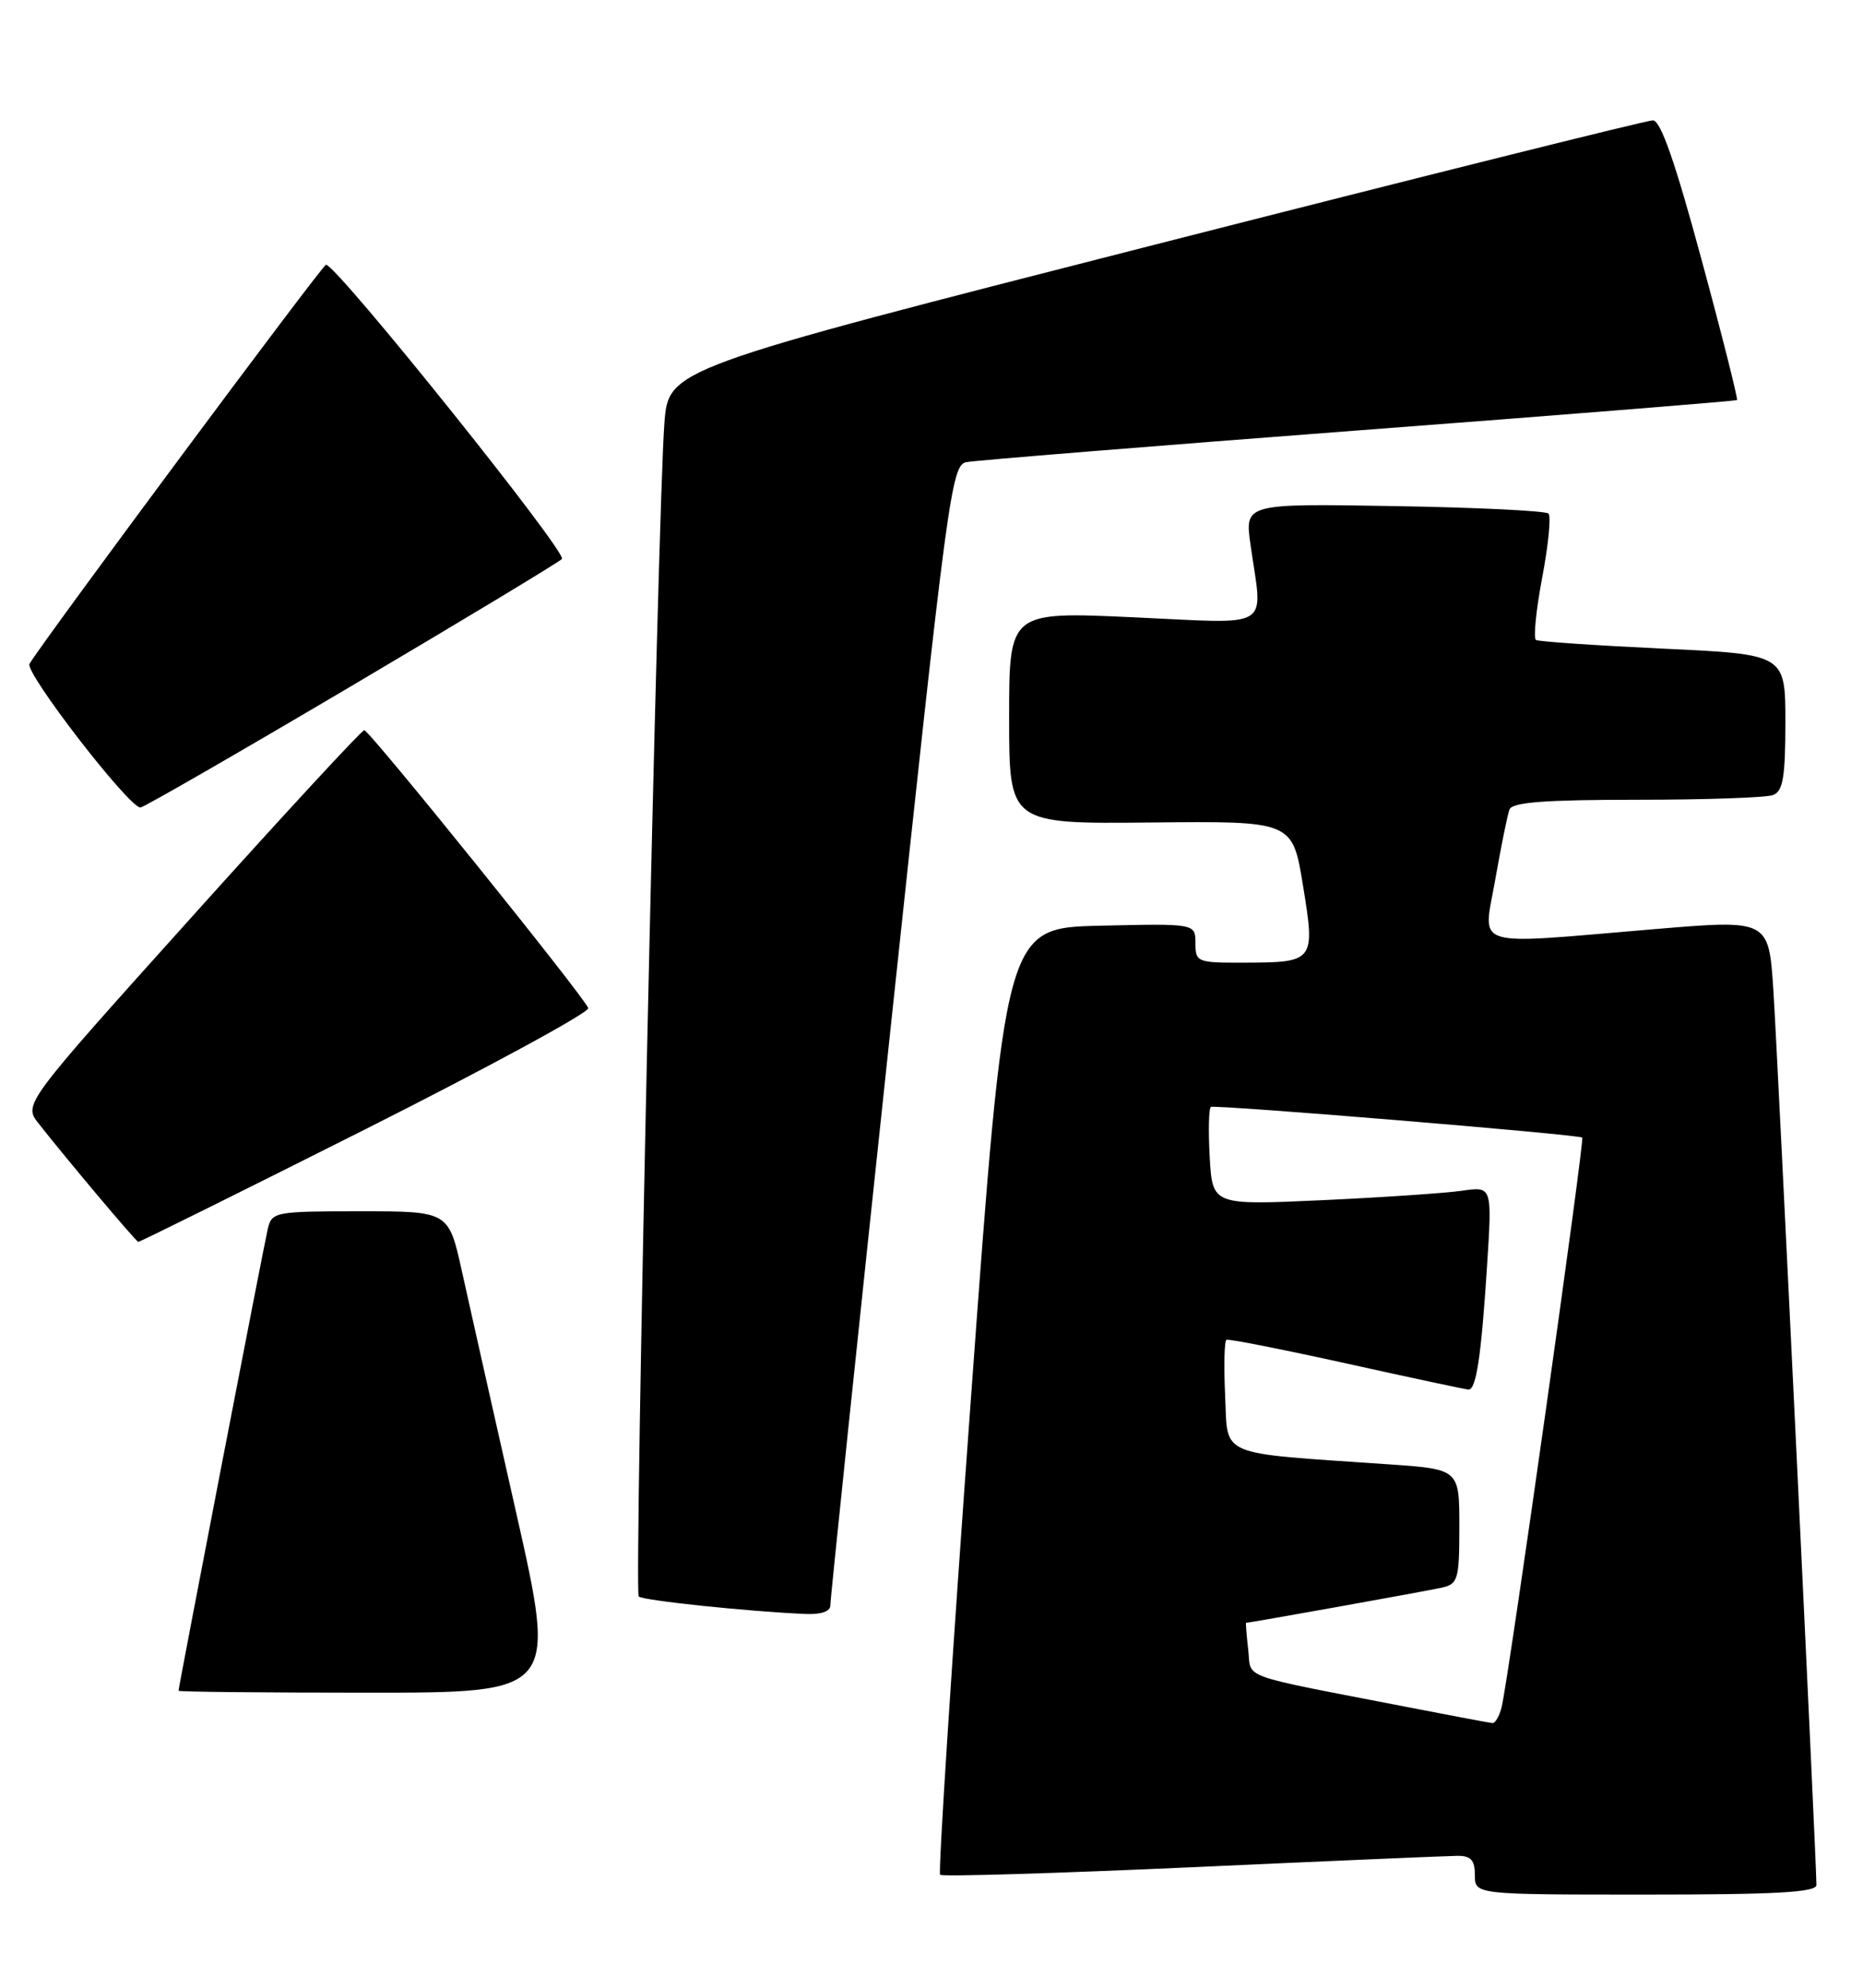 <?xml version="1.0" encoding="UTF-8" standalone="no"?>
<!DOCTYPE svg PUBLIC "-//W3C//DTD SVG 1.1//EN" "http://www.w3.org/Graphics/SVG/1.1/DTD/svg11.dtd" >
<svg xmlns="http://www.w3.org/2000/svg" xmlns:xlink="http://www.w3.org/1999/xlink" version="1.1" viewBox="0 0 240 256">
 <g >
 <path fill="currentColor"
d=" M 234.00 242.77 C 234.00 239.66 228.98 135.48 228.45 127.47 C 227.85 118.43 227.85 118.43 213.17 119.66 C 189.07 121.68 191.06 122.30 192.63 113.25 C 193.38 108.99 194.20 104.94 194.46 104.25 C 194.81 103.32 199.05 103.00 210.89 103.00 C 219.66 103.00 227.55 102.73 228.42 102.39 C 229.69 101.90 230.00 100.09 230.00 93.03 C 230.00 84.27 230.00 84.27 214.25 83.54 C 205.59 83.13 198.22 82.63 197.87 82.42 C 197.52 82.20 197.88 78.60 198.67 74.40 C 199.47 70.21 199.83 66.49 199.48 66.14 C 199.12 65.79 190.18 65.35 179.59 65.18 C 160.34 64.85 160.34 64.85 161.10 70.18 C 162.68 81.29 164.23 80.33 146.00 79.50 C 130.00 78.77 130.00 78.77 130.00 92.44 C 130.00 106.11 130.00 106.11 148.25 105.93 C 166.50 105.74 166.50 105.74 167.85 114.00 C 169.46 123.84 169.36 123.96 160.25 123.98 C 154.23 124.00 154.00 123.91 154.00 121.47 C 154.00 118.94 154.00 118.94 141.75 119.22 C 129.50 119.50 129.50 119.50 125.07 180.23 C 122.63 213.64 120.85 241.18 121.11 241.45 C 121.38 241.71 135.97 241.27 153.55 240.48 C 171.12 239.68 186.51 239.02 187.75 239.01 C 189.49 239.00 190.00 239.57 190.00 241.50 C 190.00 244.00 190.00 244.00 212.00 244.00 C 228.75 244.00 234.00 243.71 234.00 242.77 Z  M 66.48 194.75 C 63.59 181.96 60.45 168.01 59.51 163.75 C 57.80 156.00 57.80 156.00 46.42 156.00 C 35.44 156.00 35.02 156.08 34.50 158.25 C 33.99 160.41 23.01 217.24 23.00 217.75 C 23.00 217.89 33.96 218.00 47.37 218.00 C 71.73 218.00 71.73 218.00 66.48 194.75 Z  M 106.97 206.75 C 106.95 206.06 110.43 172.75 114.70 132.71 C 122.06 63.64 122.56 59.90 124.48 59.52 C 125.59 59.30 148.32 57.46 175.00 55.43 C 201.68 53.41 223.62 51.65 223.77 51.52 C 223.91 51.40 221.86 43.24 219.19 33.40 C 215.79 20.82 213.93 15.50 212.93 15.50 C 212.14 15.50 183.29 22.70 148.81 31.50 C 86.13 47.50 86.13 47.50 85.59 54.50 C 84.73 65.70 81.68 205.01 82.28 205.61 C 82.78 206.12 96.42 207.55 103.75 207.86 C 105.77 207.95 106.99 207.53 106.97 206.75 Z  M 47.12 145.41 C 63.06 137.38 75.96 130.37 75.78 129.83 C 75.31 128.44 47.63 94.09 46.93 94.04 C 46.62 94.02 36.61 104.85 24.69 118.11 C 3.02 142.21 3.02 142.21 4.97 144.69 C 8.69 149.42 17.50 159.88 17.81 159.94 C 17.99 159.97 31.17 153.43 47.12 145.41 Z  M 45.14 88.43 C 59.64 79.86 71.90 72.47 72.39 71.99 C 73.15 71.24 43.47 34.22 42.00 34.09 C 41.58 34.05 5.84 82.14 3.80 85.49 C 3.14 86.58 16.59 104.00 18.09 104.00 C 18.48 104.00 30.65 96.99 45.14 88.43 Z  M 181.50 219.89 C 159.11 215.54 161.25 216.31 160.80 212.45 C 160.58 210.55 160.46 209.00 160.53 209.00 C 161.01 209.00 183.96 204.88 185.75 204.47 C 187.83 204.00 188.00 203.42 188.00 196.59 C 188.00 189.21 188.00 189.21 178.75 188.58 C 156.62 187.06 158.20 187.72 157.83 179.81 C 157.65 175.96 157.72 172.69 158.00 172.55 C 158.28 172.41 165.25 173.79 173.50 175.61 C 181.75 177.44 188.80 178.94 189.17 178.96 C 190.17 179.02 190.82 174.70 191.56 163.14 C 192.23 152.79 192.23 152.79 188.37 153.35 C 186.24 153.66 178.13 154.21 170.34 154.57 C 156.19 155.22 156.19 155.22 155.84 149.01 C 155.65 145.60 155.72 142.70 156.00 142.56 C 156.66 142.25 203.40 146.11 203.83 146.51 C 204.15 146.82 194.45 215.46 193.47 219.75 C 193.19 220.99 192.63 221.96 192.23 221.91 C 191.83 221.87 187.00 220.96 181.50 219.89 Z "/>
</g>
</svg>